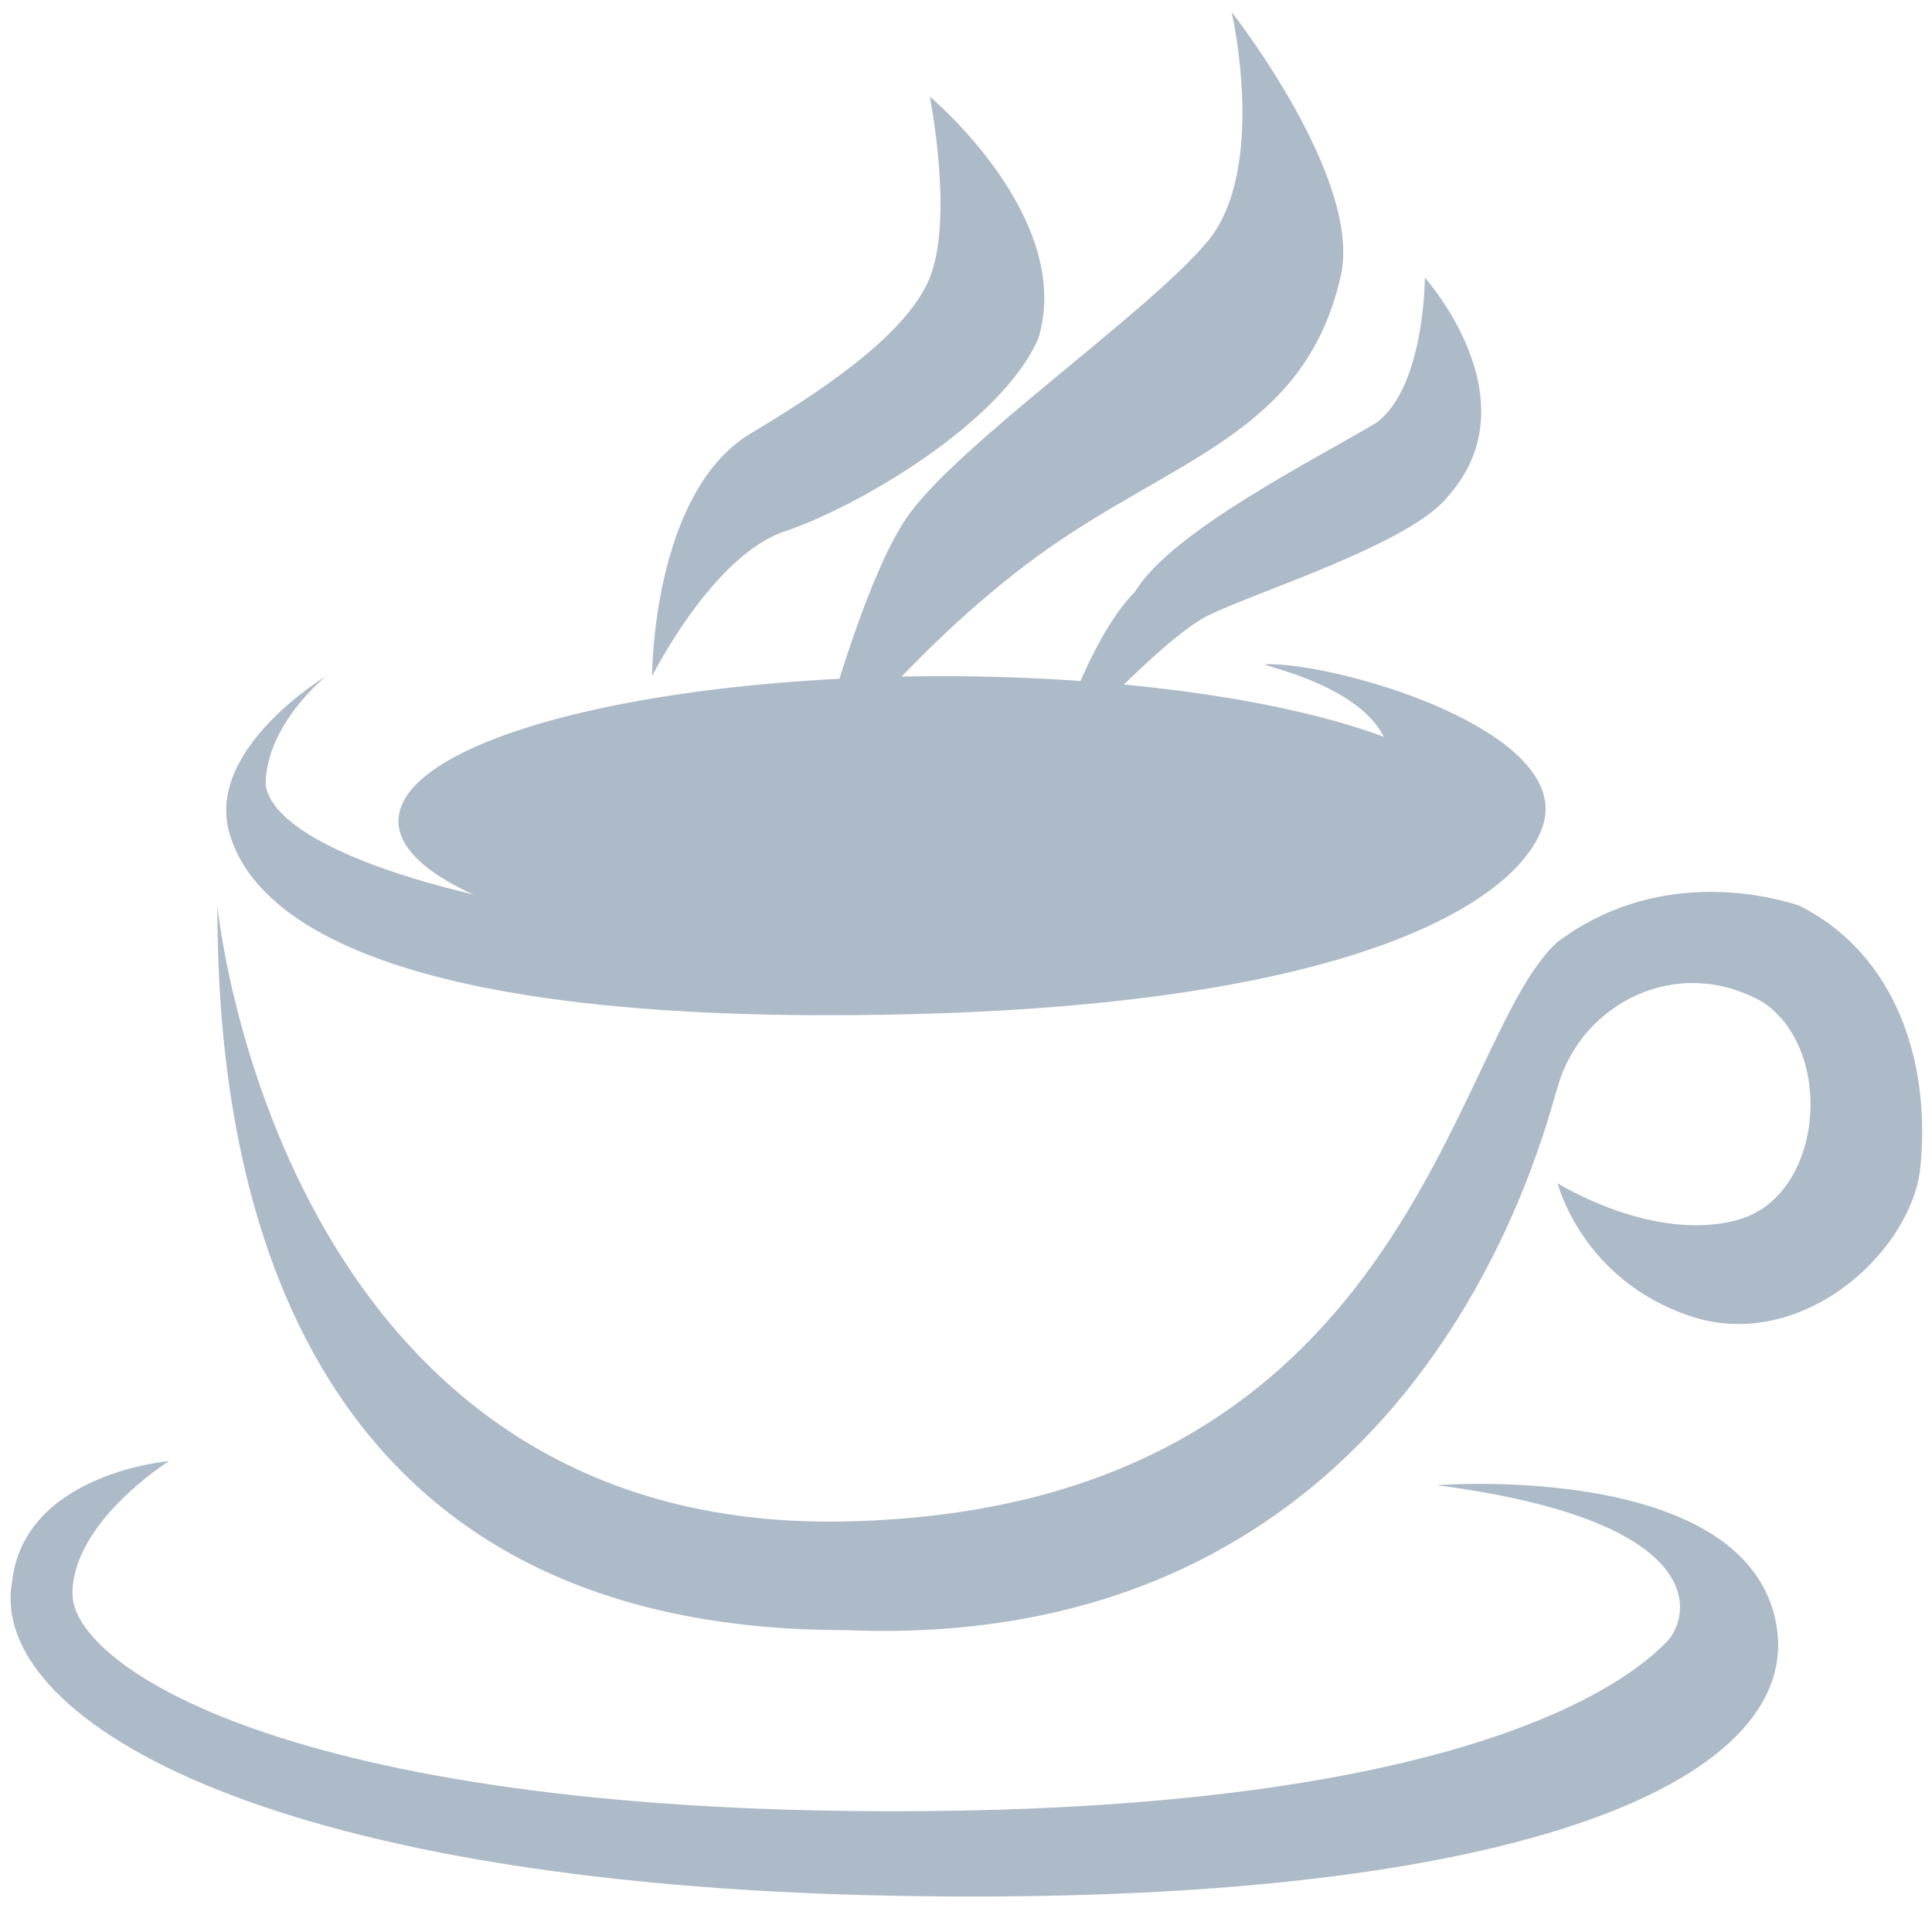 <?xml version="1.0" standalone="no"?><!DOCTYPE svg PUBLIC "-//W3C//DTD SVG 1.1//EN" "http://www.w3.org/Graphics/SVG/1.1/DTD/svg11.dtd"><svg t="1610670866836" class="icon" viewBox="0 0 1024 1024" version="1.1" xmlns="http://www.w3.org/2000/svg" p-id="39667" width="70" height="70" xmlns:xlink="http://www.w3.org/1999/xlink"><defs><style type="text/css"></style></defs><path d="M211.2 435.2a288 76.8 0 1 0 576 0 288 76.8 0 1 0-576 0Z" fill="#adbac7" p-id="39668"></path><path d="M492.8 51.2s12.8 64 0 96-64 64-96 83.2c-51.2 32-51.2 128-51.2 128s32-64 70.4-76.8 115.2-57.6 134.4-102.4c19.2-64-57.6-128-57.6-128z" fill="#adbac7" p-id="39669"></path><path d="M652.8 6.4s19.2 83.2-12.8 121.6-134.4 108.8-160 147.2-51.2 140.8-51.2 140.8 51.2-70.4 121.6-121.6 140.8-64 160-147.2c12.8-51.2-57.6-140.8-57.6-140.8zM755.2 147.2s0 57.6-25.6 76.8c-32 19.2-108.8 57.6-128 89.6-25.6 25.6-44.8 89.6-44.8 89.6s57.6-64 83.2-76.8c25.6-12.8 108.8-38.4 128-64 44.8-51.2-12.8-115.2-12.8-115.2z" fill="#adbac7" p-id="39670"></path><path d="M172.8 358.4s-64 38.4-51.2 83.2 83.2 102.4 358.4 96c275.2-6.4 339.2-76.8 339.2-108.8 0-44.8-108.8-76.8-147.2-76.8-12.8 0 76.8 12.8 64 64-6.4 32-179.2 70.4-288 76.8-128 6.4-300.8-32-307.2-76.8 0-32 32-57.6 32-57.6z" fill="#adbac7" p-id="39671"></path><path d="M115.2 480s32 332.8 332.8 326.4 320-256 377.6-307.2c51.2-38.4 108.8-25.6 128-19.2 51.2 25.6 70.4 83.2 64 140.8-6.4 44.8-64 96-121.6 76.8s-70.4-70.4-70.4-70.4 51.2 32 96 19.2 51.2-89.6 12.8-115.2c-44.8-25.6-96 0-108.8 44.8-6.4 19.2-70.4 300.8-377.6 288-307.2 0-332.8-262.4-332.8-384z" fill="#adbac7" p-id="39672"></path><path d="M89.6 774.4s-51.2 32-51.2 70.4S153.6 960 473.6 960s396.8-76.8 409.6-89.6 25.6-64-121.6-83.2c0 0 160-12.8 179.2 70.4s-128 153.6-467.2 147.2-480-96-467.2-166.4c6.4-57.6 83.2-64 83.2-64z" fill="#adbac7" p-id="39673"></path></svg>